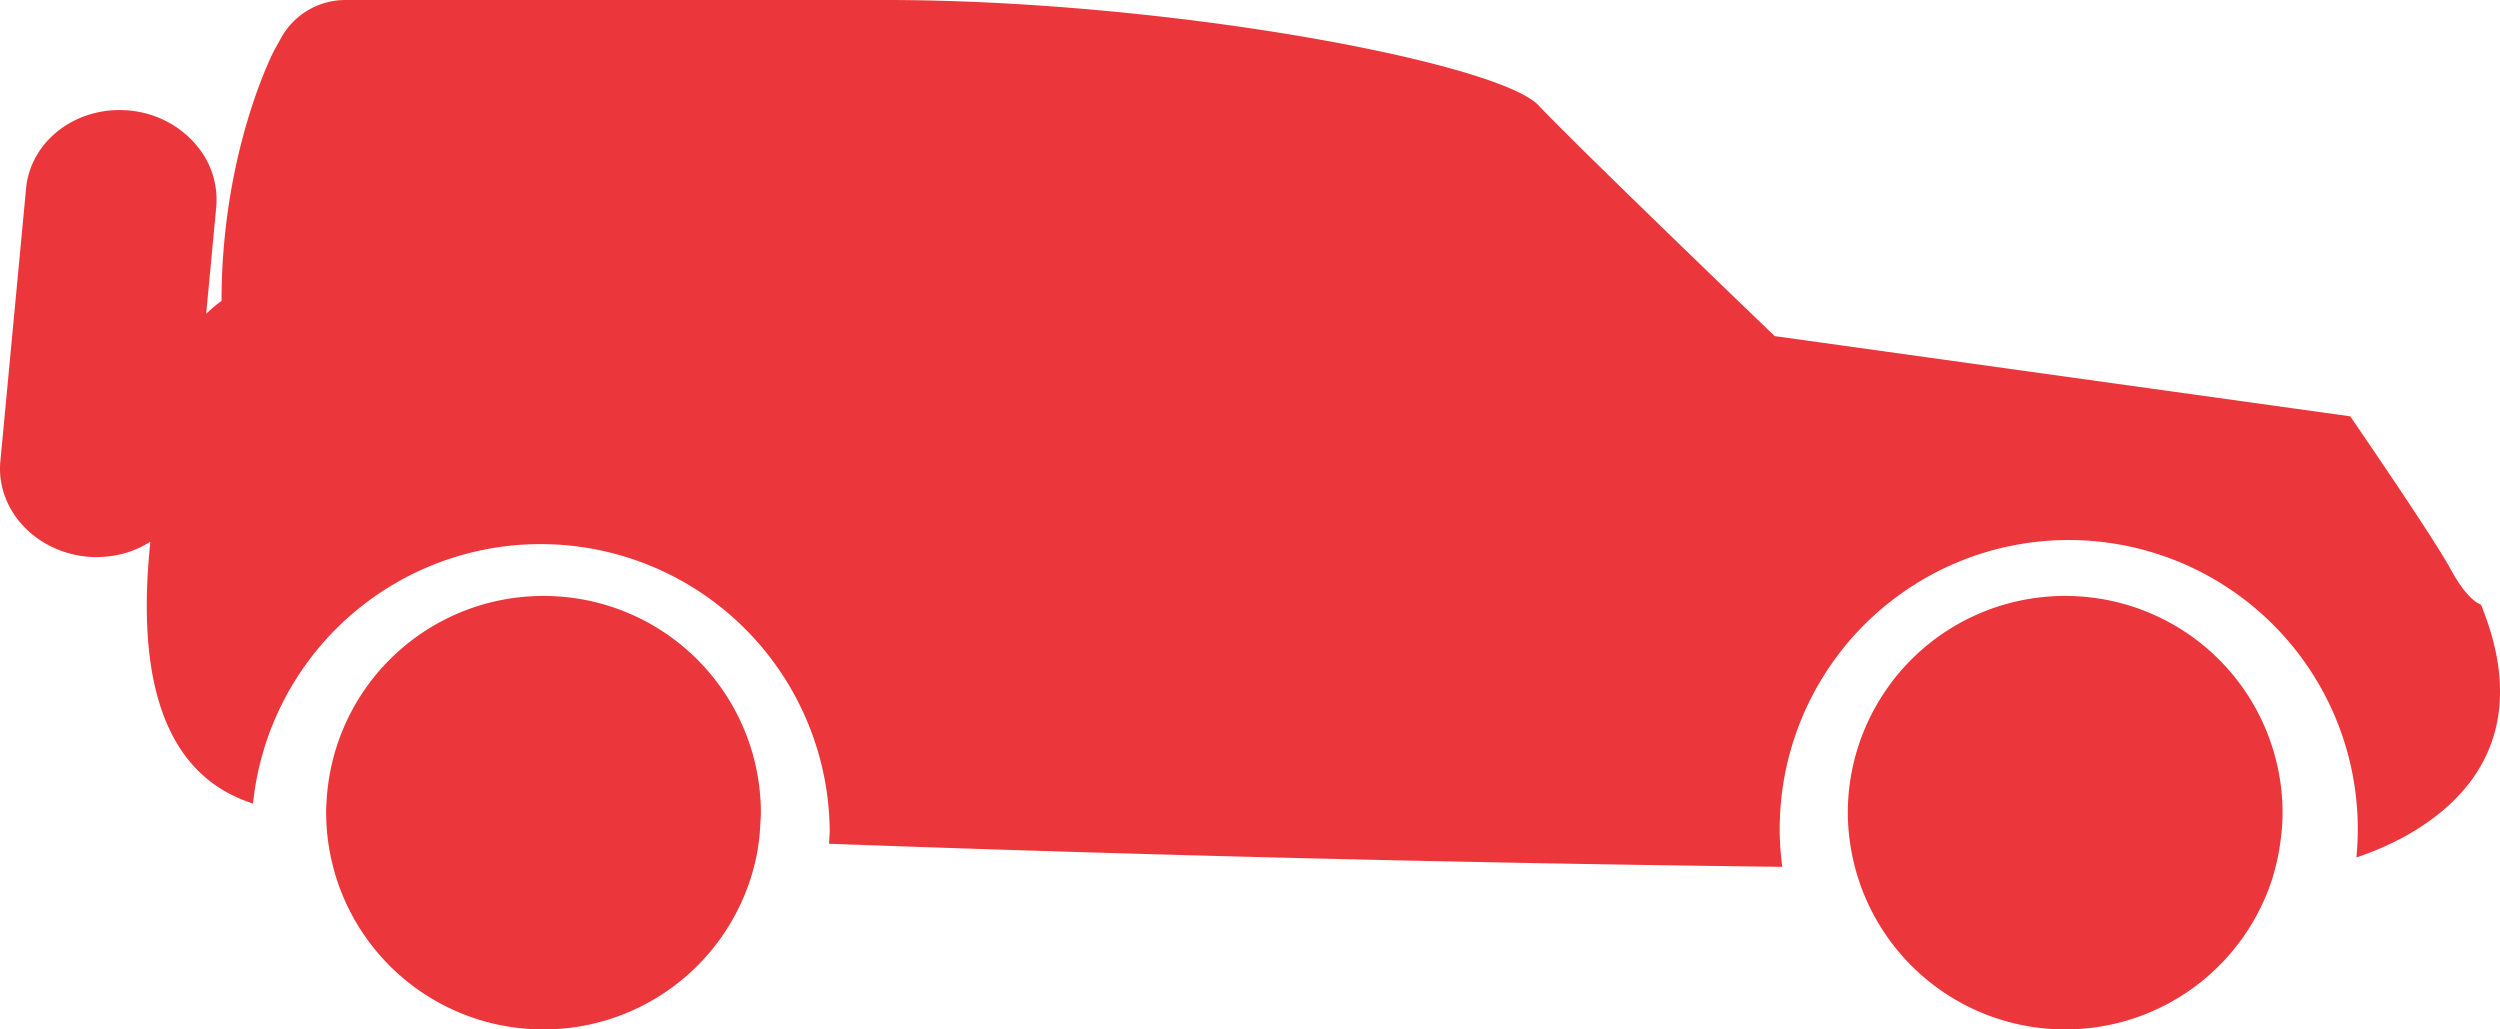 <svg xmlns="http://www.w3.org/2000/svg" width="34" height="14" viewBox="0 0 34 14">
    <g fill="#EB373B" fill-rule="nonzero">
        <path d="M30.908 11.935A2.957 2.957 0 0 1 28.086 14a2.955 2.955 0 0 1-2.874-2.268 2.977 2.977 0 0 1-.082-.68 2.952 2.952 0 0 1 2.957-2.947 2.952 2.952 0 0 1 2.956 2.948c0 .136-.012.27-.03.4a3.05 3.05 0 0 1-.042.241c-.02.08-.039.162-.063.24zM10.283 11.669A2.955 2.955 0 0 1 7.392 14a2.952 2.952 0 0 1-2.956-2.92l-.001-.027c0-.072.006-.142.01-.212a2.95 2.95 0 0 1 2.946-2.736 2.952 2.952 0 0 1 2.957 2.948c0 .048-.005.094-.007.141a2.901 2.901 0 0 1-.058.475z"/>
        <path d="M1.76 1.503c.395.037.729.235.942.51a1.137 1.137 0 0 1 .24.789l-.138 1.466c.113-.11.209-.175.209-.175 0-2.046.717-3.41.717-3.41L3.826.51A1 1 0 0 1 4.7 0h7.337c3.862 0 8.34.853 8.887 1.433.547.58 3.212 3.138 3.212 3.138l7.827 1.091S33.09 7.3 33.33 7.743c.24.443.41.478.41.478.957 2.33-.977 3.203-1.693 3.44a3.931 3.931 0 1 0-7.843-.37c0 .17.014.336.035.498a525.63 525.63 0 0 1-12.964-.314c.002-.061.009-.121.009-.183a3.932 3.932 0 0 0-7.843-.364c-1.412-.45-1.548-2.105-1.396-3.561a1.321 1.321 0 0 1-.572.2c-.093.01-.188.013-.285.004C.473 7.504-.057 6.922.005 6.272l.35-3.713c.063-.65.692-1.123 1.405-1.056z"/>
    </g>
</svg>
